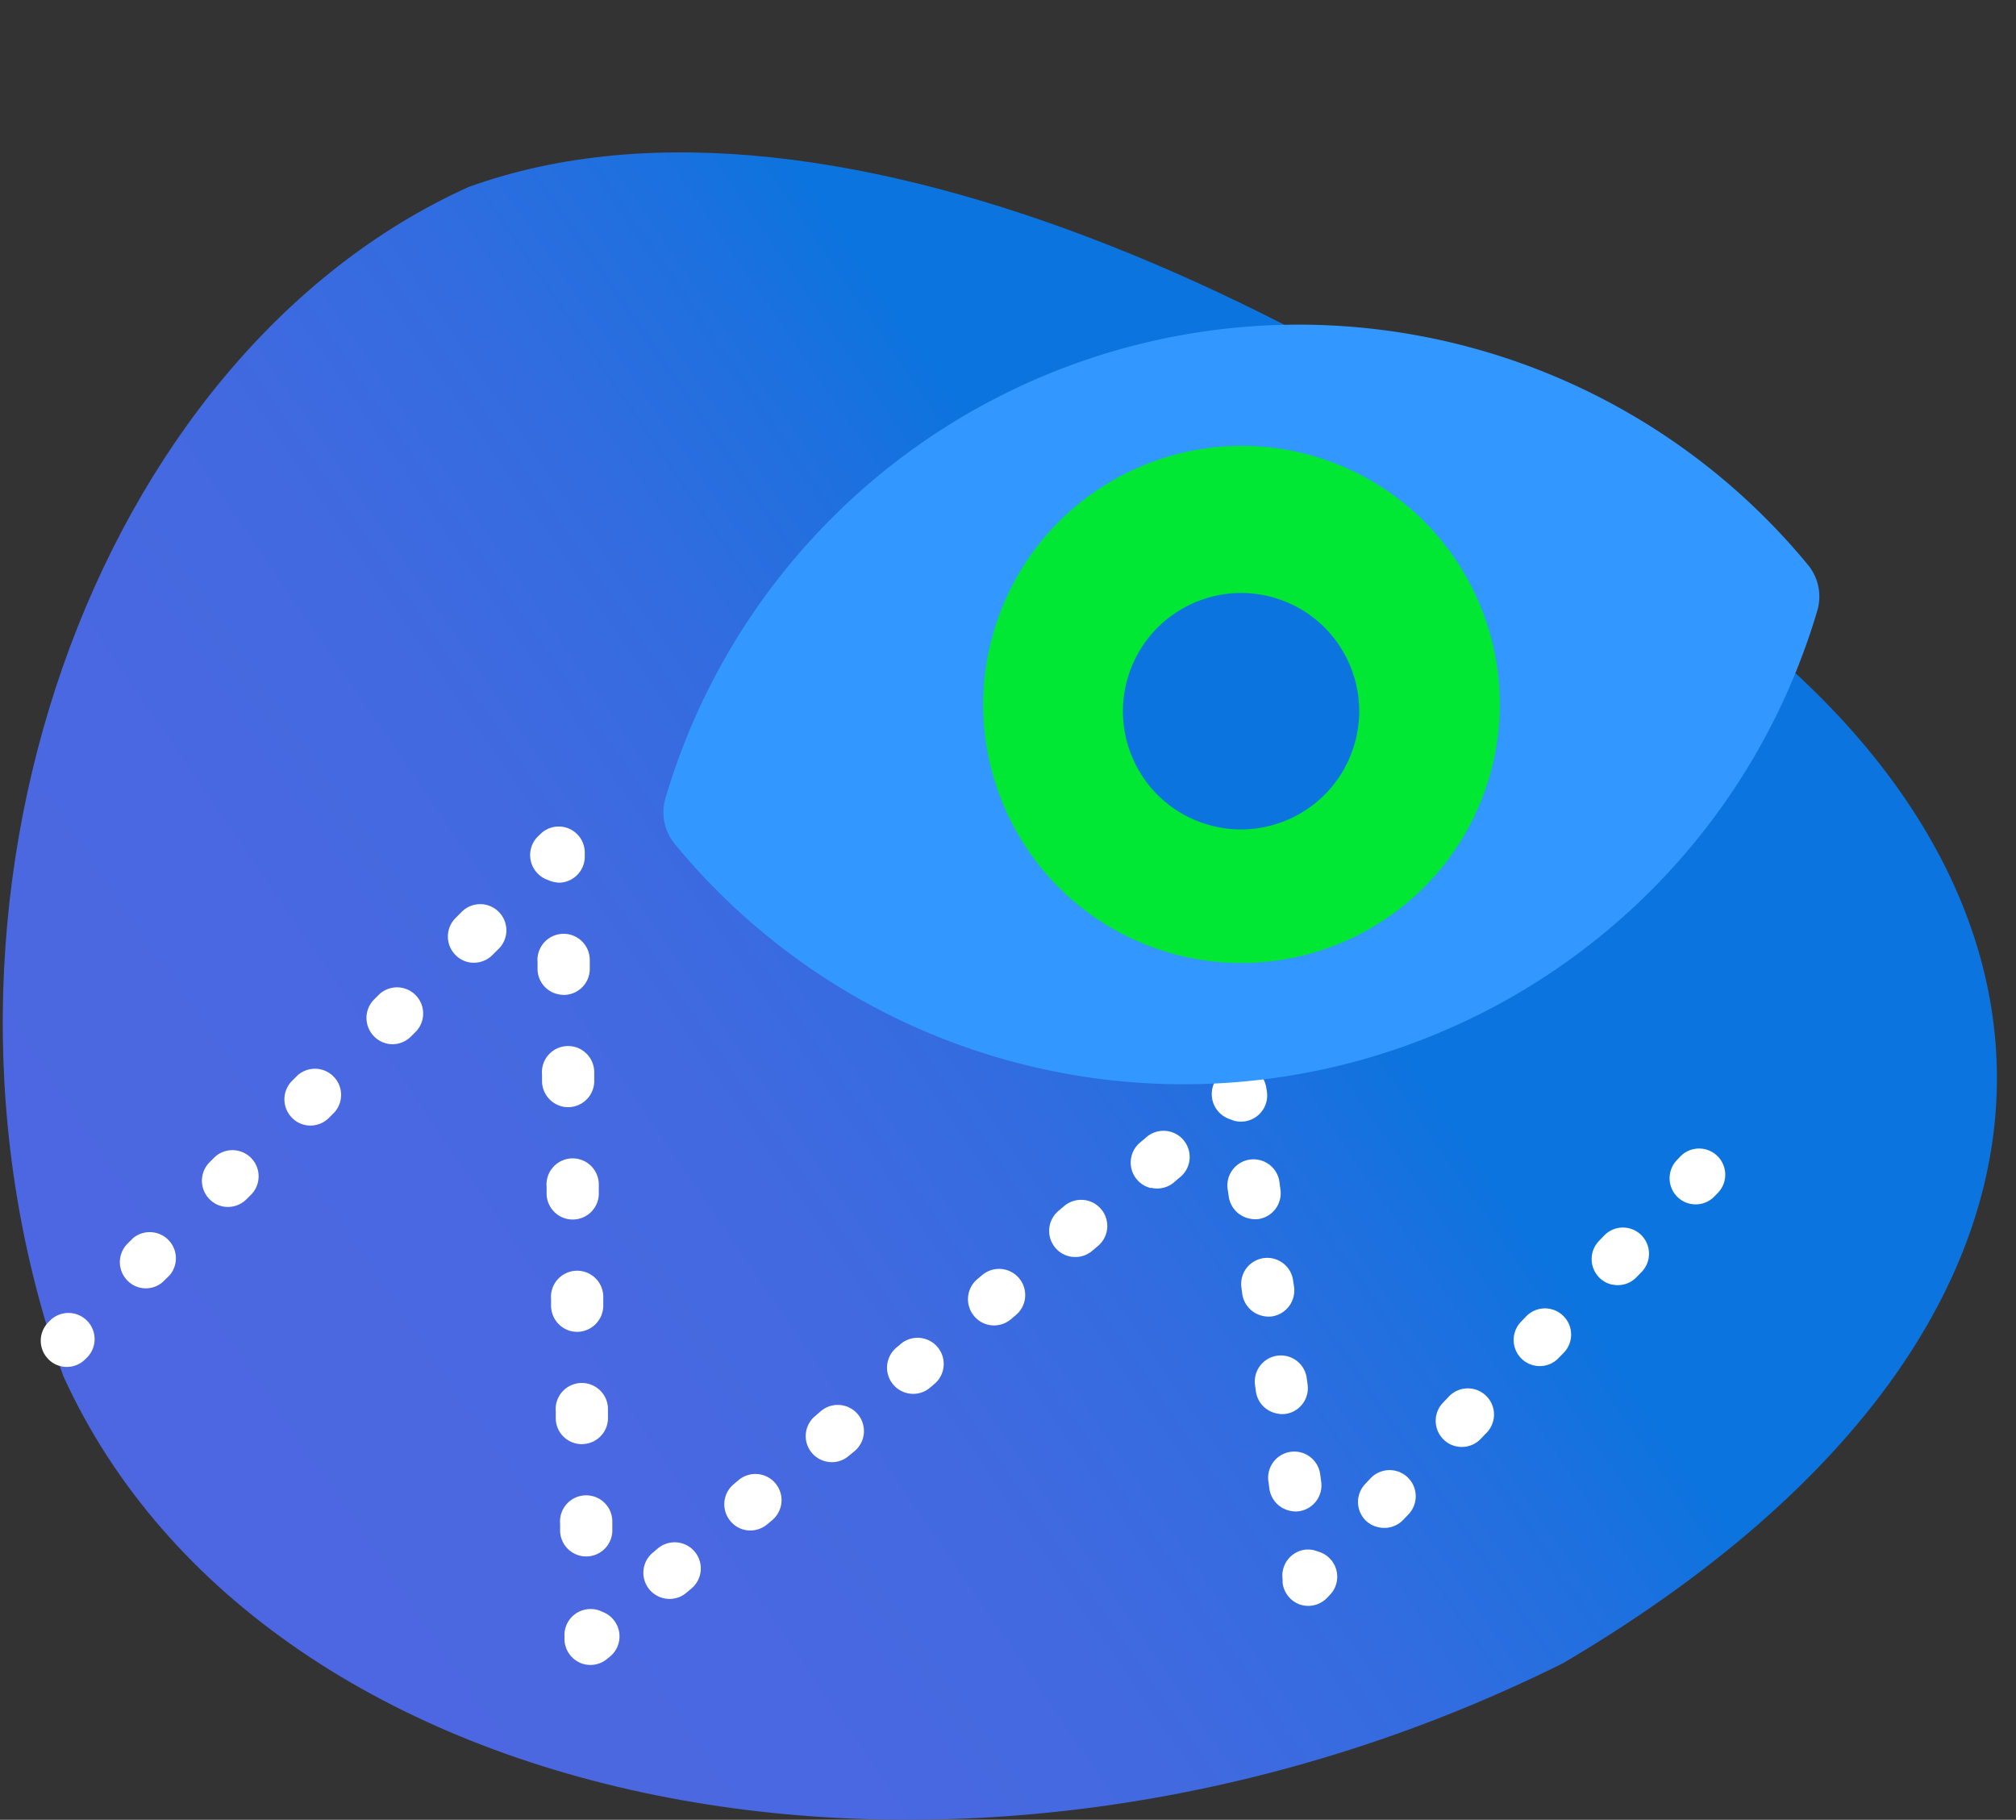 <svg id="Ebene_1" data-name="Ebene 1" xmlns="http://www.w3.org/2000/svg" xmlns:xlink="http://www.w3.org/1999/xlink" viewBox="0 0 185 167"><rect x="0" y="0" width="185" height="167" fill="#333333" stroke="none"/><defs><style>.cls-1{fill:url(#linear-gradient);}.cls-2{fill:#fff;}.cls-3{fill:#3298ff;}.cls-4{fill:#00e833;}.cls-5{fill:#0b74de;}</style><linearGradient id="linear-gradient" x1="419.99" y1="1275.85" x2="563.64" y2="976.84" gradientTransform="translate(-159.46 1386.67) rotate(-150.1)" gradientUnits="userSpaceOnUse"><stop offset="0" stop-color="#0b74de"/><stop offset="0.04" stop-color="#1e70df"/><stop offset="0.1" stop-color="#336ce0"/><stop offset="0.17" stop-color="#4269e0"/><stop offset="0.25" stop-color="#4a68e1"/><stop offset="0.38" stop-color="#4d67e1"/></linearGradient></defs><title>Monitoring</title><path class="cls-1" d="M43,17.16C8.77,32.6-9.72,82.89,5.81,126.28c18.67,41,83.39,53.37,137.64,26.34,47.71-28.12,50.85-66.14,18.37-93.44C126.66,29.64,76.65,5,43,17.16Z"/><path class="cls-2" d="M5.64,125.39a2.32,2.32,0,0,1-1.2-.66,2.4,2.4,0,0,1,0-3.39l.24-.24a2.4,2.4,0,0,1,3.37,3.41l-.24.24A2.39,2.39,0,0,1,5.64,125.39Z"/><path class="cls-2" d="M12.91,118.18a2.34,2.34,0,0,1-1.21-.66,2.4,2.4,0,0,1,0-3.39l.5-.5A2.4,2.4,0,0,1,15.59,117l-.5.5A2.36,2.36,0,0,1,12.91,118.18Zm7.52-7.47a2.32,2.32,0,0,1-1.2-.66,2.4,2.4,0,0,1,0-3.39l.5-.5a2.4,2.4,0,0,1,3.37,3.41l-.5.5A2.4,2.4,0,0,1,20.43,110.71ZM28,103.24a2.32,2.32,0,0,1-1.2-.66,2.4,2.4,0,0,1,0-3.39l.5-.5a2.4,2.4,0,0,1,3.37,3.41l-.5.5A2.4,2.4,0,0,1,28,103.24Zm7.53-7.47a2.32,2.32,0,0,1-1.2-.66,2.4,2.4,0,0,1,0-3.39l.5-.5a2.4,2.4,0,0,1,3.37,3.41l-.5.5A2.4,2.4,0,0,1,35.49,95.77ZM43,88.3a2.32,2.32,0,0,1-1.2-.66,2.4,2.4,0,0,1,0-3.39l.5-.5a2.4,2.4,0,1,1,3.37,3.41l-.5.5A2.41,2.41,0,0,1,43,88.3Z"/><path class="cls-2" d="M50.8,80.93a2.27,2.27,0,0,1-.5-.17,2.33,2.33,0,0,1-.95-.59,2.41,2.41,0,0,1,0-3.4l.24-.23a2.39,2.39,0,0,1,4.07,1.61l0,.33A2.4,2.4,0,0,1,51.4,81,2.43,2.43,0,0,1,50.8,80.93Z"/><path class="cls-2" d="M53.29,142.78a2.4,2.4,0,0,1-1.89-2.25l0-.69a2.4,2.4,0,1,1,4.79-.19l0,.69a2.4,2.4,0,0,1-2.3,2.49A2.43,2.43,0,0,1,53.29,142.78Zm-.41-10.31A2.38,2.38,0,0,1,51,130.22l0-.69a2.4,2.4,0,1,1,4.79-.19l0,.69a2.39,2.39,0,0,1-2.29,2.49A2,2,0,0,1,52.88,132.47Zm-.42-10.3a2.42,2.42,0,0,1-1.89-2.26l0-.68a2.4,2.4,0,1,1,4.79-.2l0,.69a2.42,2.42,0,0,1-2.3,2.5A3,3,0,0,1,52.46,122.17Zm-.41-10.31a2.4,2.4,0,0,1-1.89-2.26l0-.68a2.4,2.4,0,1,1,4.79-.2l0,.69a2.39,2.39,0,0,1-2.29,2.5A2.36,2.36,0,0,1,52.05,111.86Zm-.42-10.31a2.42,2.42,0,0,1-1.89-2.26l0-.68a2.4,2.4,0,1,1,4.79-.19l0,.68a2.4,2.4,0,0,1-2.3,2.5A2.36,2.36,0,0,1,51.63,101.55Zm-.41-10.31A2.38,2.38,0,0,1,49.33,89l0-.69a2.4,2.4,0,1,1,4.79-.19l0,.68a2.39,2.39,0,0,1-2.29,2.5A2.36,2.36,0,0,1,51.22,91.24Z"/><path class="cls-2" d="M53.7,152.74a2,2,0,0,1-.47-.15,2.41,2.41,0,0,1-1.43-2.1v-.34a2.39,2.39,0,0,1,2.3-2.49,2.37,2.37,0,0,1,1.19.26A2.4,2.4,0,0,1,56,152l-.26.21A2.38,2.38,0,0,1,53.7,152.74Z"/><path class="cls-2" d="M60.91,146.67a2.4,2.4,0,0,1-1-4.19l.5-.42a2.4,2.4,0,0,1,3.08,3.68l-.5.42A2.37,2.37,0,0,1,60.91,146.67Zm7.45-6.27a2.37,2.37,0,0,1-1.33-.81,2.4,2.4,0,0,1,.29-3.38l.5-.42a2.4,2.4,0,0,1,3.08,3.68l-.5.42A2.43,2.43,0,0,1,68.36,140.4Zm7.45-6.28a2.39,2.39,0,0,1-1-4.18l.49-.42a2.4,2.4,0,1,1,3.08,3.68l-.5.41A2.36,2.36,0,0,1,75.81,134.12Zm7.46-6.27a2.4,2.4,0,0,1-1-4.19l.5-.42a2.4,2.4,0,0,1,3.07,3.68l-.49.42A2.37,2.37,0,0,1,83.27,127.85Zm7.45-6.27a2.37,2.37,0,0,1-1.33-.81,2.4,2.4,0,0,1,.29-3.38l.5-.42a2.4,2.4,0,0,1,3.08,3.68l-.5.42A2.4,2.4,0,0,1,90.72,121.58Zm7.45-6.28a2.33,2.33,0,0,1-1.33-.8,2.4,2.4,0,0,1,.29-3.38l.5-.42a2.4,2.4,0,1,1,3.08,3.68l-.5.42A2.38,2.38,0,0,1,98.17,115.3Zm7.46-6.27a2.4,2.4,0,0,1-1-4.19l.49-.41a2.4,2.4,0,1,1,3.08,3.67l-.49.42A2.37,2.37,0,0,1,105.63,109Z"/><path class="cls-2" d="M113.38,102.88a3,3,0,0,1-.5-.17,2.42,2.42,0,0,1-.84-4.14l.26-.21a2.39,2.39,0,0,1,3.91,1.5l.05.33a2.4,2.4,0,0,1-2,2.71A2.62,2.62,0,0,1,113.38,102.88Z"/><path class="cls-2" d="M118.37,138.64a2.41,2.41,0,0,1-1.88-2l-.08-.6a2.4,2.4,0,1,1,4.75-.66l.08.59a2.4,2.4,0,0,1-2,2.71A2.29,2.29,0,0,1,118.37,138.64Zm-1.25-8.94a2.39,2.39,0,0,1-1.87-2l-.08-.59a2.39,2.39,0,1,1,4.74-.66l.08.59a2.39,2.39,0,0,1-2,2.71A2.31,2.31,0,0,1,117.12,129.7Zm-1.24-8.94a2.41,2.41,0,0,1-1.88-2l-.08-.6a2.39,2.39,0,1,1,4.74-.67l.09.6a2.41,2.41,0,0,1-2,2.71A2.29,2.29,0,0,1,115.88,120.76Zm-1.25-8.94a2.4,2.4,0,0,1-1.87-2l-.09-.6a2.4,2.4,0,1,1,4.75-.66l.08.6a2.4,2.4,0,0,1-2,2.71A2.56,2.56,0,0,1,114.63,111.82Z"/><path class="cls-2" d="M119.58,147.32l-.25-.06a2.42,2.42,0,0,1-1.63-2l0-.33a2.4,2.4,0,0,1,2-2.71,2.34,2.34,0,0,1,1.21.15,2.4,2.4,0,0,1,1.12,4l-.23.24A2.39,2.39,0,0,1,119.58,147.32Z"/><path class="cls-2" d="M126.49,140.15a2.35,2.35,0,0,1-1.17-.62,2.4,2.4,0,0,1,0-3.39l.47-.5a2.4,2.4,0,0,1,3.45,3.34l-.48.5A2.39,2.39,0,0,1,126.49,140.15Zm7.15-7.42a2.32,2.32,0,0,1-1.16-.62,2.4,2.4,0,0,1-.06-3.39l.48-.5a2.4,2.4,0,1,1,3.44,3.34l-.47.49A2.39,2.39,0,0,1,133.64,132.73Zm7.16-7.42a2.35,2.35,0,0,1-1.17-.62,2.41,2.41,0,0,1-.06-3.39l.48-.5a2.4,2.4,0,1,1,3.45,3.34l-.48.49A2.37,2.37,0,0,1,140.8,125.31Zm7.15-7.42a2.32,2.32,0,0,1-1.16-.62,2.4,2.4,0,0,1-.06-3.39l.48-.5a2.39,2.39,0,0,1,3.38-.06,2.41,2.41,0,0,1,.06,3.4l-.48.49A2.37,2.37,0,0,1,148,117.89Z"/><path class="cls-2" d="M155.1,110.47a2.36,2.36,0,0,1-1.16-.62,2.41,2.41,0,0,1-.06-3.39l.24-.25a2.4,2.4,0,1,1,3.44,3.34l-.23.24A2.39,2.39,0,0,1,155.1,110.47Z"/><path class="cls-3" d="M120.75,98.27A60.46,60.46,0,0,1,61.93,77.46h0a4.57,4.57,0,0,1-.86-4.22h0a60.57,60.57,0,0,1,104.84-21.4h0a4.56,4.56,0,0,1,.85,4.22h0a60.66,60.66,0,0,1-46,42.21Z"/><ellipse class="cls-4" cx="113.92" cy="64.65" rx="23.73" ry="23.7" transform="translate(13.65 148.92) rotate(-69.62)"/><ellipse class="cls-5" cx="113.89" cy="65.26" rx="10.85" ry="10.84" transform="translate(13.05 149.3) rotate(-69.62)"/></svg>